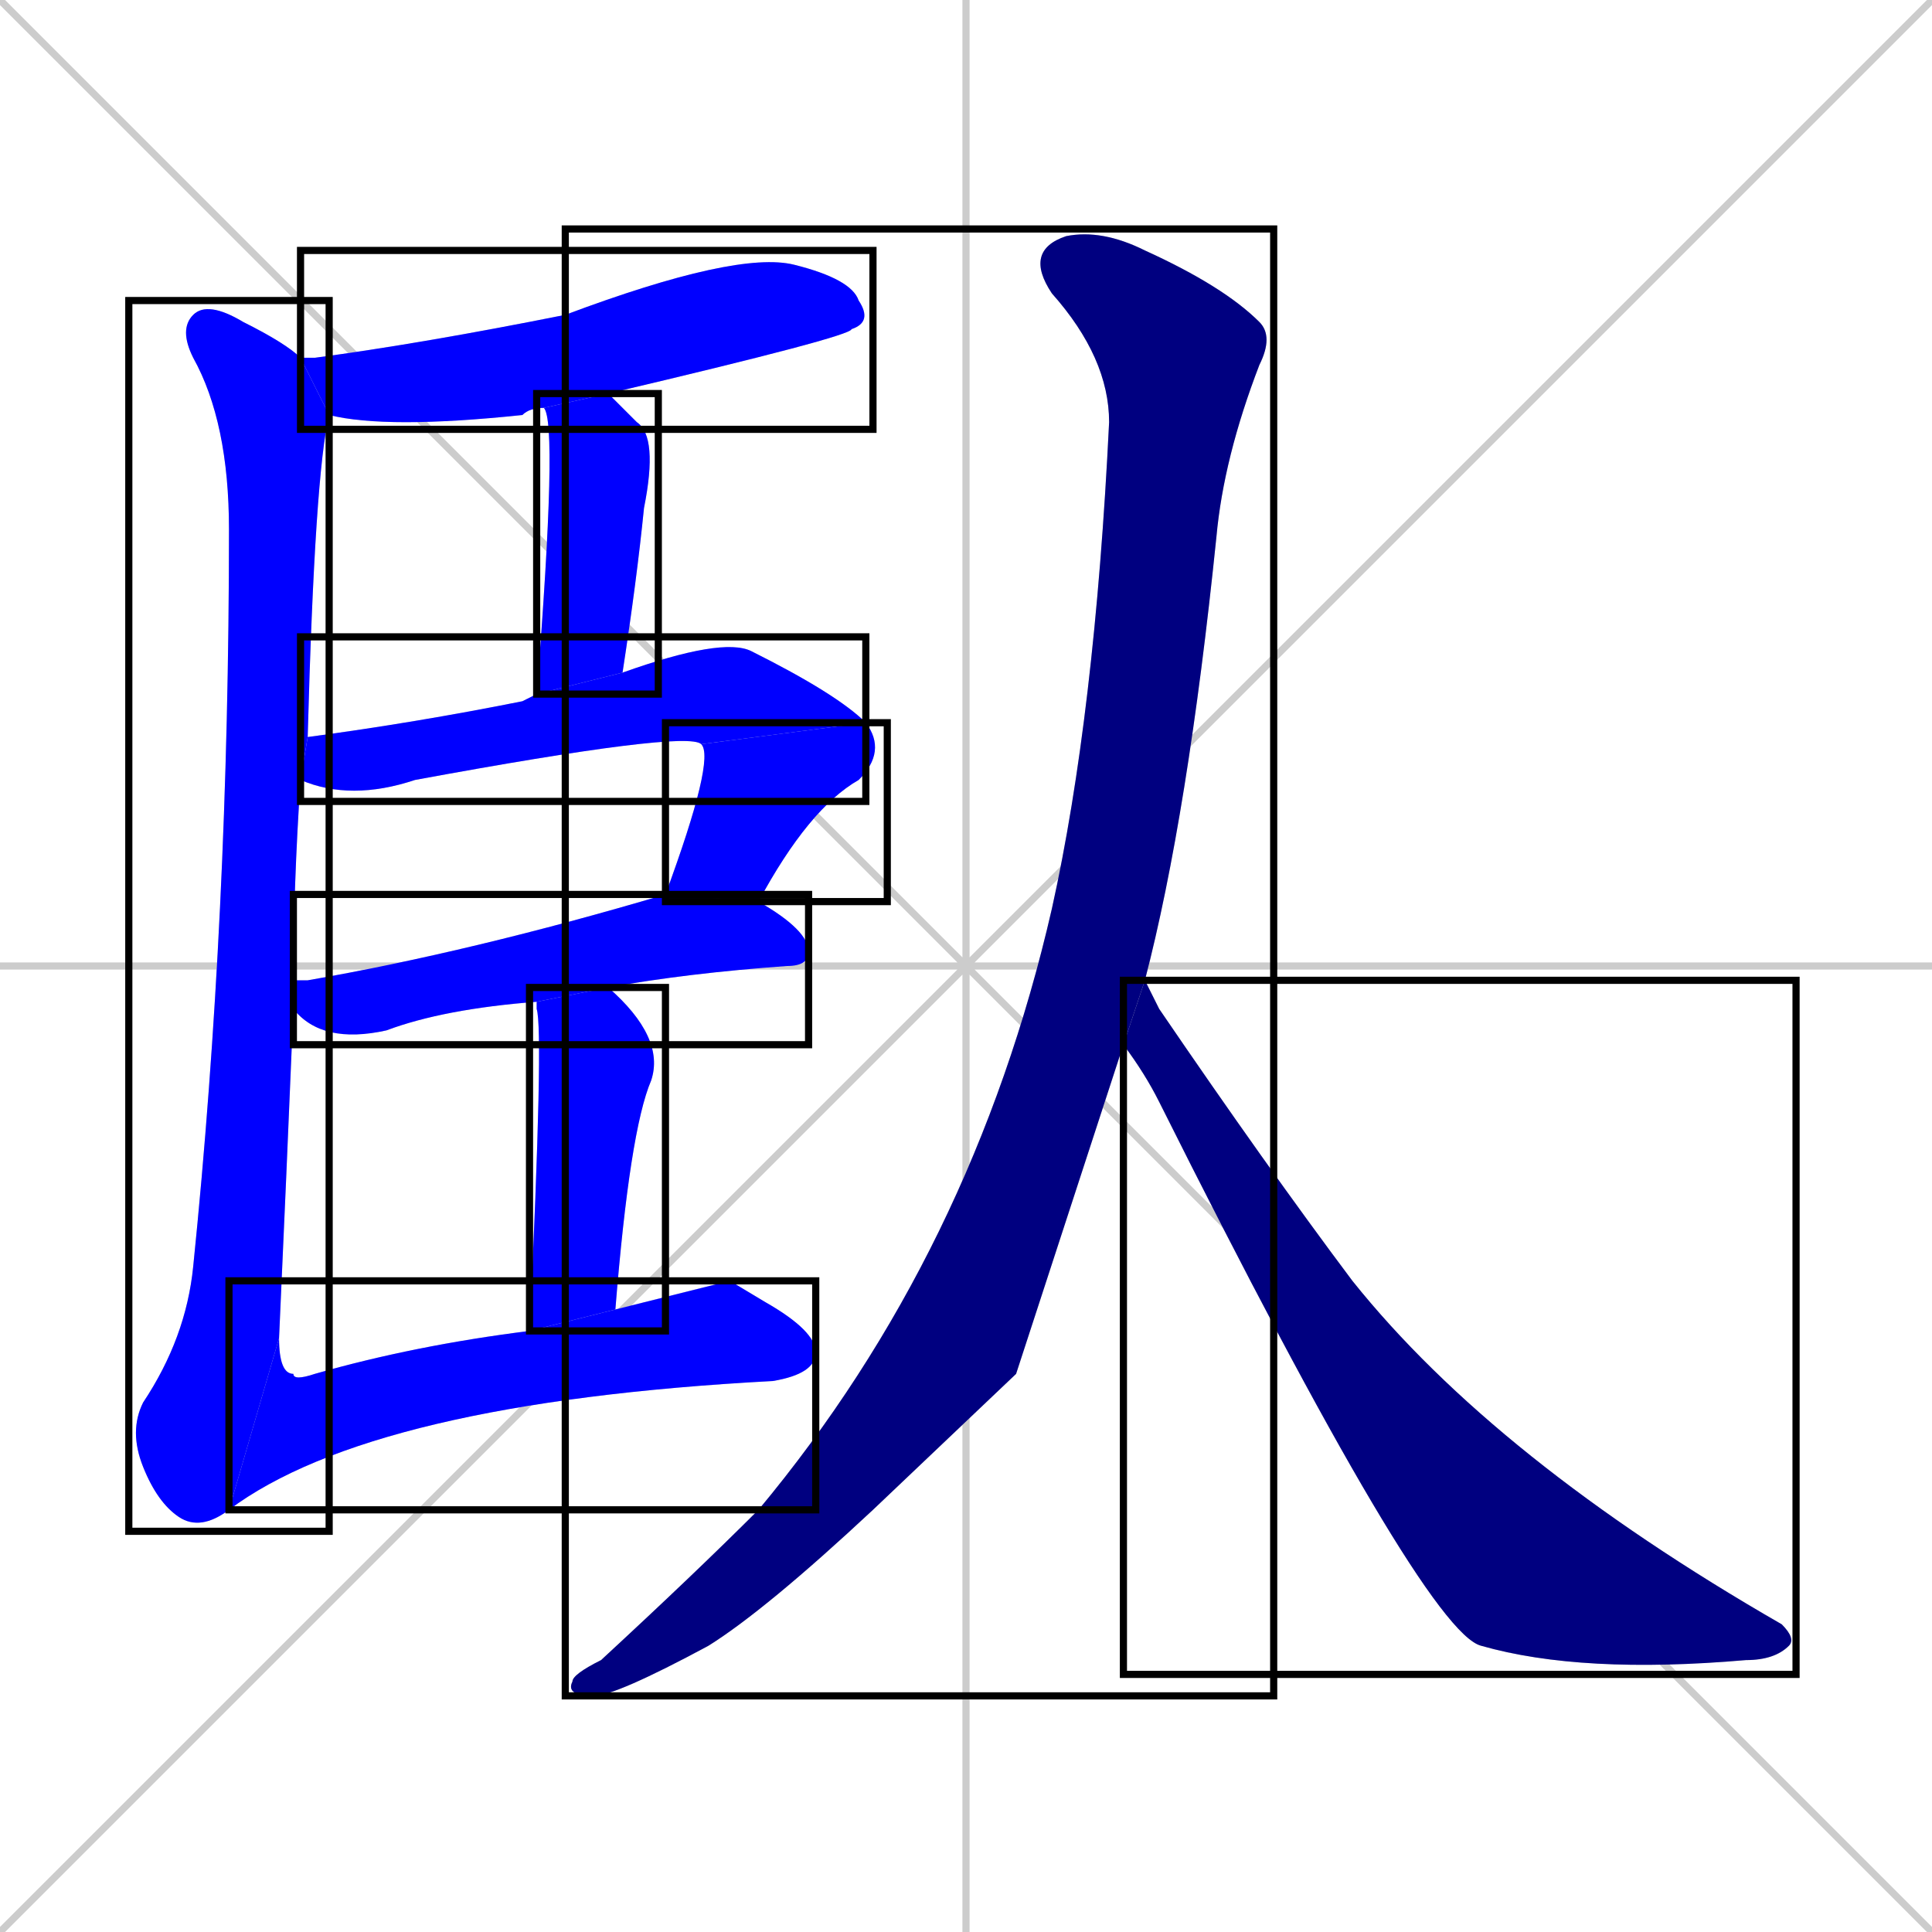<svg xmlns="http://www.w3.org/2000/svg" xmlns:xlink="http://www.w3.org/1999/xlink" width="270" height="270"><defs><clipPath id="clip-mask-1"><use xlink:href="#rect-1" /></clipPath><clipPath id="clip-mask-2"><use xlink:href="#rect-2" /></clipPath><clipPath id="clip-mask-3"><use xlink:href="#rect-3" /></clipPath><clipPath id="clip-mask-4"><use xlink:href="#rect-4" /></clipPath><clipPath id="clip-mask-5"><use xlink:href="#rect-5" /></clipPath><clipPath id="clip-mask-6"><use xlink:href="#rect-6" /></clipPath><clipPath id="clip-mask-7"><use xlink:href="#rect-7" /></clipPath><clipPath id="clip-mask-8"><use xlink:href="#rect-8" /></clipPath><clipPath id="clip-mask-9"><use xlink:href="#rect-9" /></clipPath><clipPath id="clip-mask-10"><use xlink:href="#rect-10" /></clipPath></defs><path d="M 0 0 L 270 270 M 270 0 L 0 270 M 135 0 L 135 270 M 0 135 L 270 135" stroke="#CCCCCC" /><path d="M 76 57 Q 74 57 73 58 Q 54 60 46 58 L 42 50 Q 43 50 44 50 Q 59 48 79 44 Q 103 35 111 37 Q 119 39 120 42 Q 122 45 119 46 Q 119 47 85 55" fill="#CCCCCC"/><path d="M 75 97 Q 78 59 76 57 L 85 55 Q 87 57 89 59 Q 92 61 90 71 Q 89 81 87 94" fill="#CCCCCC"/><path d="M 43 103 Q 58 101 73 98 Q 73 98 75 97 L 87 94 Q 101 89 105 91 Q 117 97 121 101 L 98 104 Q 96 102 58 109 Q 49 112 42 109" fill="#CCCCCC"/><path d="M 93 125 Q 100 106 98 104 L 121 101 Q 124 105 120 109 Q 113 113 106 126" fill="#CCCCCC"/><path d="M 75 140 Q 62 141 54 144 Q 45 146 41 141 L 41 137 Q 42 137 43 137 Q 66 133 93 125 L 106 126 Q 113 130 113 133 Q 113 135 110 135 Q 96 136 85 138" fill="#CCCCCC"/><path d="M 74 186 Q 76 144 75 141 Q 75 140 75 140 L 85 138 Q 93 145 91 151 Q 88 158 86 183" fill="#CCCCCC"/><path d="M 32 211 Q 28 214 25 212 Q 22 210 20 205 Q 18 200 20 196 Q 26 187 27 177 Q 32 128 32 74 Q 32 59 27 50 Q 25 46 27 44 Q 29 42 34 45 Q 40 48 42 50 L 46 58 Q 44 66 43 103 L 42 109 Q 41 124 41 137 L 41 141 Q 40 165 39 187" fill="#CCCCCC"/><path d="M 102 179 L 107 182 Q 114 186 114 189 Q 114 192 108 193 Q 52 196 32 211 L 39 187 Q 39 192 41 192 Q 41 193 44 192 Q 58 188 74 186 L 86 183" fill="#CCCCCC"/><path d="M 142 192 L 122 211 Q 107 225 99 230 Q 86 237 83 237 Q 79 237 80 235 Q 80 234 84 232 Q 97 220 106 211 Q 136 175 147 127 Q 153 100 155 59 Q 155 50 147 41 Q 143 35 149 33 Q 154 32 160 35 Q 171 40 176 45 Q 178 47 176 51 Q 171 64 170 75 Q 166 114 160 137 L 157 146" fill="#CCCCCC"/><path d="M 160 137 Q 161 139 162 141 Q 177 163 189 179 Q 209 204 249 227 Q 251 229 250 230 Q 248 232 244 232 Q 221 234 207 230 Q 199 228 162 154 Q 160 150 157 146" fill="#CCCCCC"/><path d="M 76 57 Q 74 57 73 58 Q 54 60 46 58 L 42 50 Q 43 50 44 50 Q 59 48 79 44 Q 103 35 111 37 Q 119 39 120 42 Q 122 45 119 46 Q 119 47 85 55" fill="#0000ff" clip-path="url(#clip-mask-1)" /><path d="M 75 97 Q 78 59 76 57 L 85 55 Q 87 57 89 59 Q 92 61 90 71 Q 89 81 87 94" fill="#0000ff" clip-path="url(#clip-mask-2)" /><path d="M 43 103 Q 58 101 73 98 Q 73 98 75 97 L 87 94 Q 101 89 105 91 Q 117 97 121 101 L 98 104 Q 96 102 58 109 Q 49 112 42 109" fill="#0000ff" clip-path="url(#clip-mask-3)" /><path d="M 93 125 Q 100 106 98 104 L 121 101 Q 124 105 120 109 Q 113 113 106 126" fill="#0000ff" clip-path="url(#clip-mask-4)" /><path d="M 75 140 Q 62 141 54 144 Q 45 146 41 141 L 41 137 Q 42 137 43 137 Q 66 133 93 125 L 106 126 Q 113 130 113 133 Q 113 135 110 135 Q 96 136 85 138" fill="#0000ff" clip-path="url(#clip-mask-5)" /><path d="M 74 186 Q 76 144 75 141 Q 75 140 75 140 L 85 138 Q 93 145 91 151 Q 88 158 86 183" fill="#0000ff" clip-path="url(#clip-mask-6)" /><path d="M 32 211 Q 28 214 25 212 Q 22 210 20 205 Q 18 200 20 196 Q 26 187 27 177 Q 32 128 32 74 Q 32 59 27 50 Q 25 46 27 44 Q 29 42 34 45 Q 40 48 42 50 L 46 58 Q 44 66 43 103 L 42 109 Q 41 124 41 137 L 41 141 Q 40 165 39 187" fill="#0000ff" clip-path="url(#clip-mask-7)" /><path d="M 102 179 L 107 182 Q 114 186 114 189 Q 114 192 108 193 Q 52 196 32 211 L 39 187 Q 39 192 41 192 Q 41 193 44 192 Q 58 188 74 186 L 86 183" fill="#0000ff" clip-path="url(#clip-mask-8)" /><path d="M 142 192 L 122 211 Q 107 225 99 230 Q 86 237 83 237 Q 79 237 80 235 Q 80 234 84 232 Q 97 220 106 211 Q 136 175 147 127 Q 153 100 155 59 Q 155 50 147 41 Q 143 35 149 33 Q 154 32 160 35 Q 171 40 176 45 Q 178 47 176 51 Q 171 64 170 75 Q 166 114 160 137 L 157 146" fill="#000080" clip-path="url(#clip-mask-9)" /><path d="M 160 137 Q 161 139 162 141 Q 177 163 189 179 Q 209 204 249 227 Q 251 229 250 230 Q 248 232 244 232 Q 221 234 207 230 Q 199 228 162 154 Q 160 150 157 146" fill="#000080" clip-path="url(#clip-mask-10)" /><rect x="42" y="35" width="80" height="25" id="rect-1" fill="transparent" stroke="#000000"><animate attributeName="x" from="-38" to="42" dur="0.296" begin="0; animate10.end + 1s" id="animate1" fill="freeze"/></rect><rect x="75" y="55" width="17" height="42" id="rect-2" fill="transparent" stroke="#000000"><set attributeName="y" to="13" begin="0; animate10.end + 1s" /><animate attributeName="y" from="13" to="55" dur="0.156" begin="animate1.end + 0.5" id="animate2" fill="freeze"/></rect><rect x="42" y="89" width="79" height="23" id="rect-3" fill="transparent" stroke="#000000"><set attributeName="x" to="-37" begin="0; animate10.end + 1s" /><animate attributeName="x" from="-37" to="42" dur="0.293" begin="animate2.end + 0.5" id="animate3" fill="freeze"/></rect><rect x="93" y="101" width="31" height="25" id="rect-4" fill="transparent" stroke="#000000"><set attributeName="y" to="76" begin="0; animate10.end + 1s" /><animate attributeName="y" from="76" to="101" dur="0.093" begin="animate3.end" id="animate4" fill="freeze"/></rect><rect x="41" y="125" width="72" height="21" id="rect-5" fill="transparent" stroke="#000000"><set attributeName="x" to="-31" begin="0; animate10.end + 1s" /><animate attributeName="x" from="-31" to="41" dur="0.267" begin="animate4.end + 0.5" id="animate5" fill="freeze"/></rect><rect x="74" y="138" width="19" height="48" id="rect-6" fill="transparent" stroke="#000000"><set attributeName="y" to="90" begin="0; animate10.end + 1s" /><animate attributeName="y" from="90" to="138" dur="0.178" begin="animate5.end + 0.5" id="animate6" fill="freeze"/></rect><rect x="18" y="42" width="28" height="172" id="rect-7" fill="transparent" stroke="#000000"><set attributeName="y" to="-130" begin="0; animate10.end + 1s" /><animate attributeName="y" from="-130" to="42" dur="0.637" begin="animate6.end + 0.5" id="animate7" fill="freeze"/></rect><rect x="32" y="179" width="82" height="32" id="rect-8" fill="transparent" stroke="#000000"><set attributeName="x" to="-50" begin="0; animate10.end + 1s" /><animate attributeName="x" from="-50" to="32" dur="0.304" begin="animate7.end" id="animate8" fill="freeze"/></rect><rect x="79" y="32" width="99" height="205" id="rect-9" fill="transparent" stroke="#000000"><set attributeName="y" to="-173" begin="0; animate10.end + 1s" /><animate attributeName="y" from="-173" to="32" dur="0.759" begin="animate8.end + 0.5" id="animate9" fill="freeze"/></rect><rect x="157" y="137" width="94" height="97" id="rect-10" fill="transparent" stroke="#000000"><set attributeName="x" to="63" begin="0; animate10.end + 1s" /><animate attributeName="x" from="63" to="157" dur="0.348" begin="animate9.end + 0.5" id="animate10" fill="freeze"/></rect></svg>